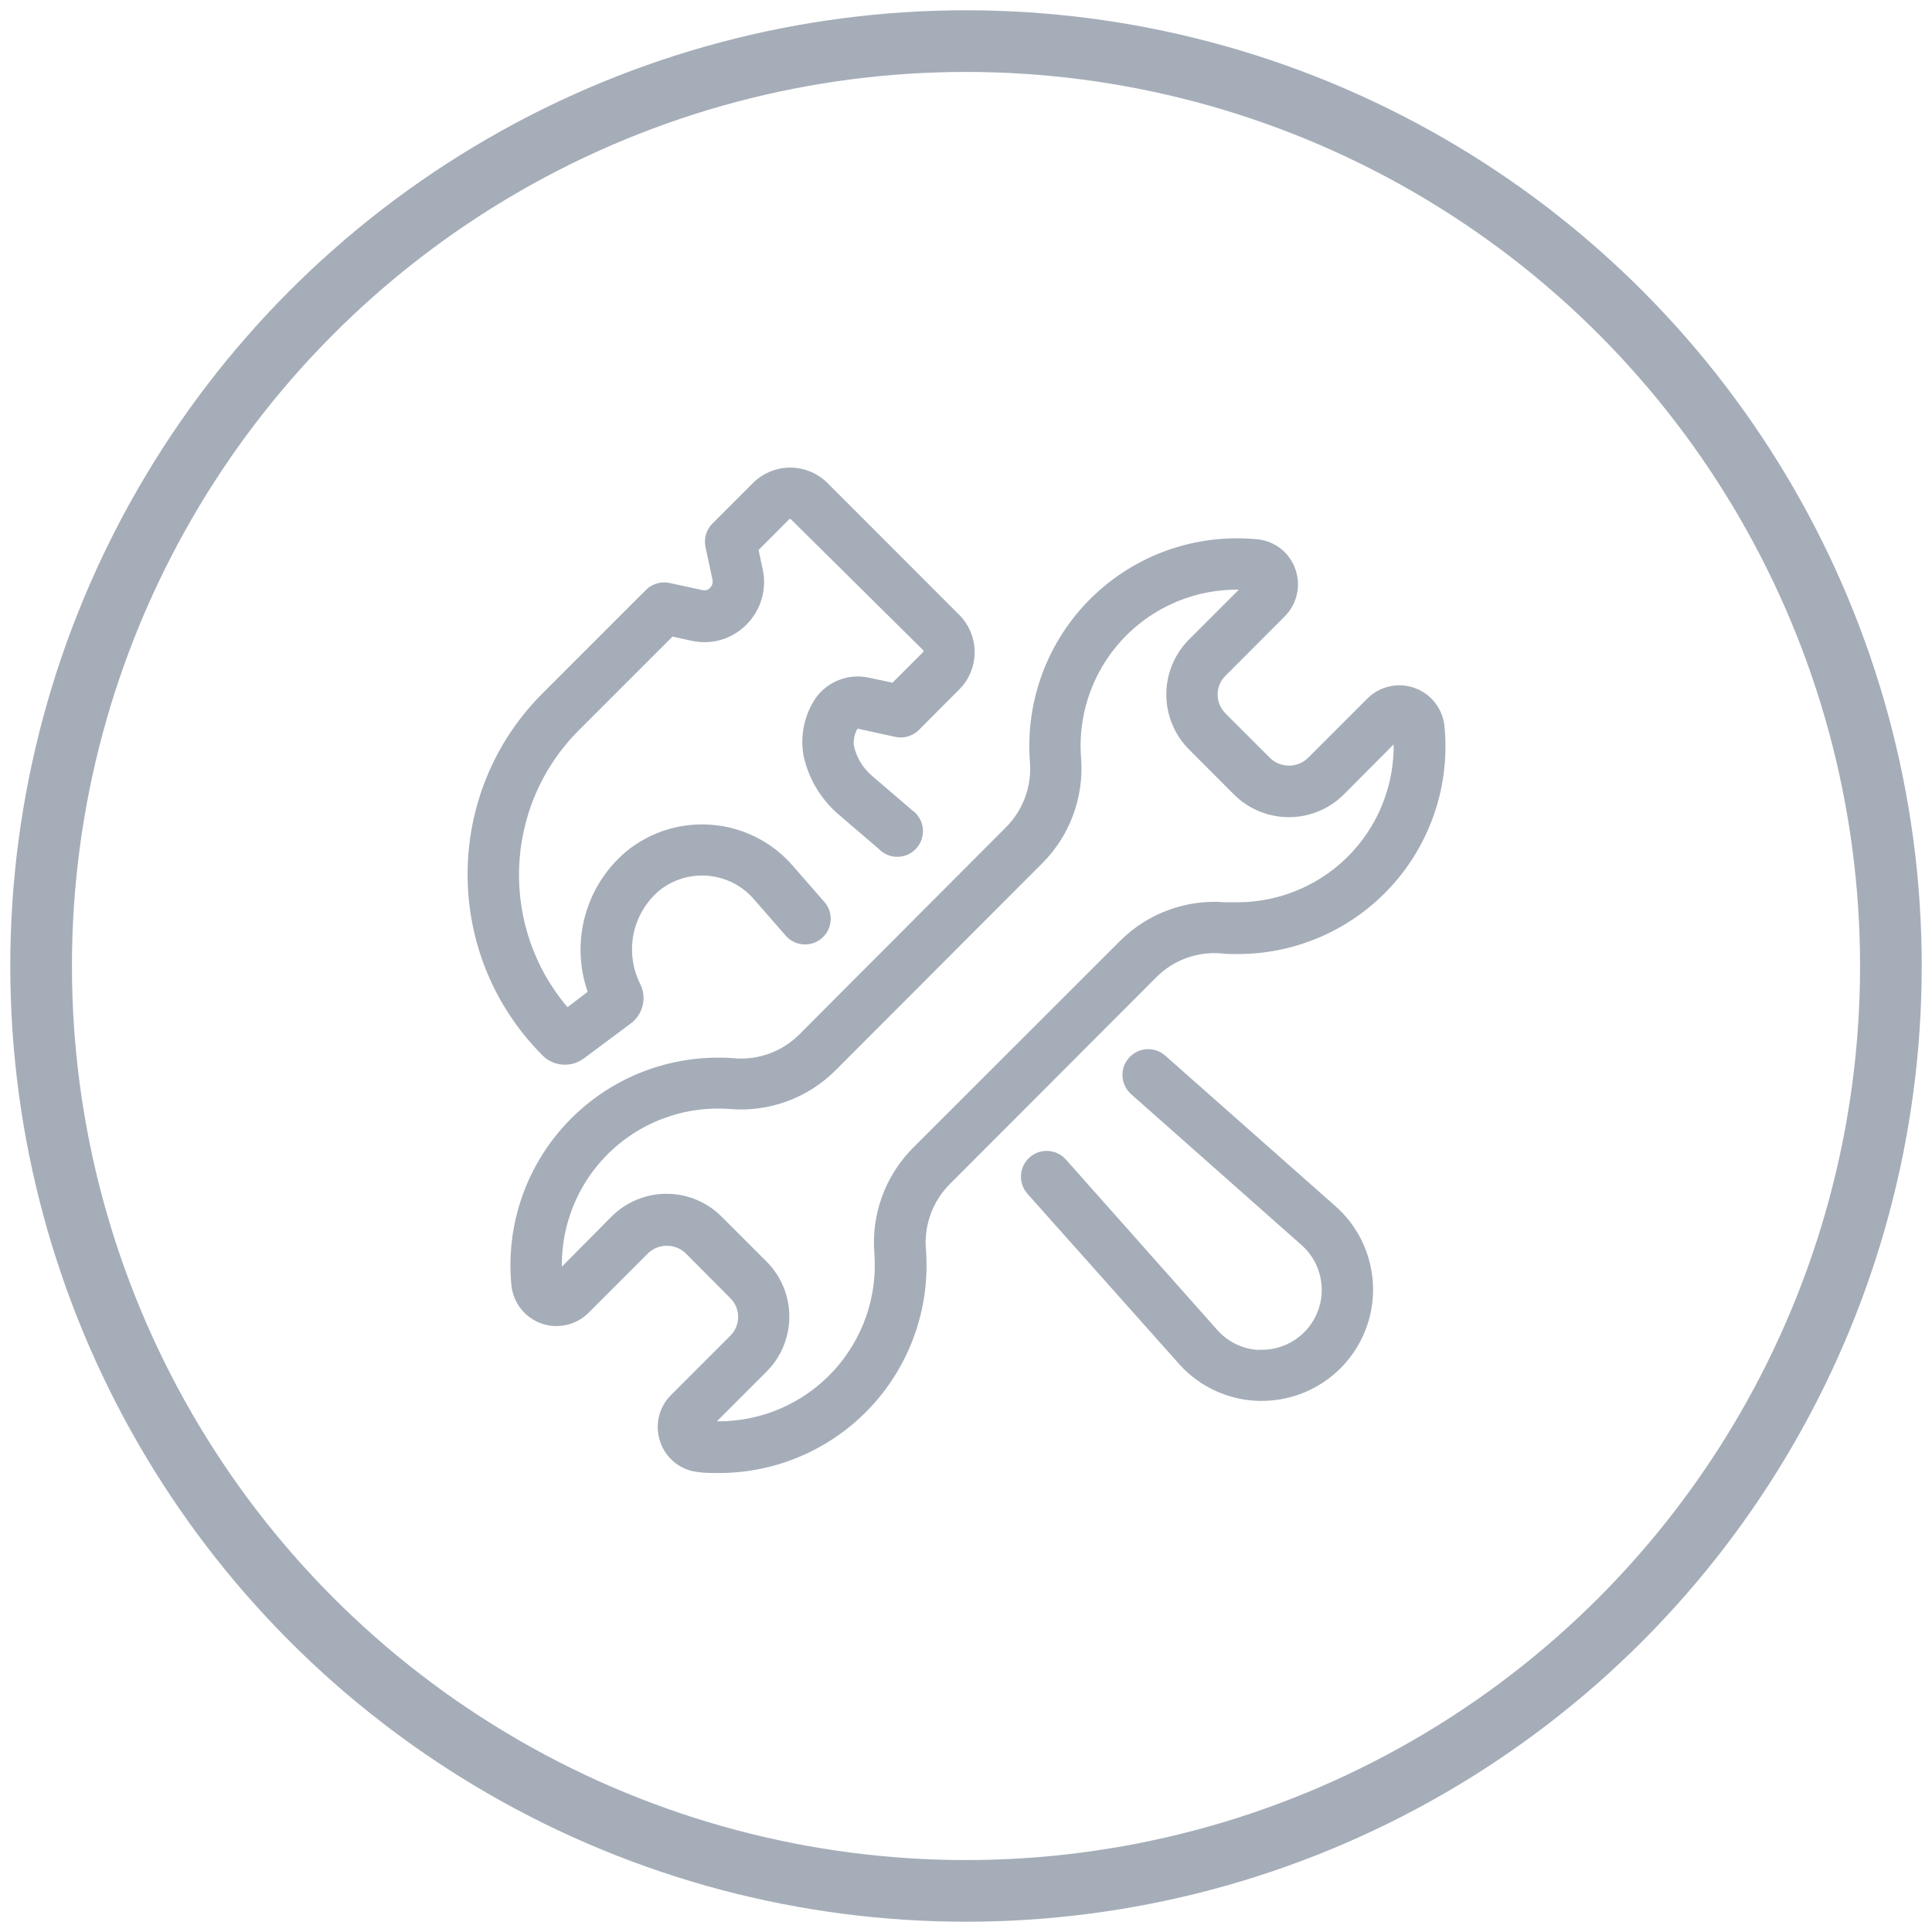 <svg xmlns="http://www.w3.org/2000/svg" width="94" height="94" viewBox="0 0 94 94">
  <g fill="none" fill-rule="evenodd" stroke="#A5ADB8" transform="translate(2 2)">
    <path fill="#A5ADB8" fill-rule="nonzero" stroke-width=".5" d="M24.575,49.174 C19.808,44.406 19.808,36.677 24.575,31.909 L29.605,26.879 C29.742,26.742 29.916,26.648 30.105,26.609 C30.245,26.578 30.39,26.578 30.53,26.609 L32.14,26.959 C32.348,27.005 32.565,26.94 32.715,26.789 C32.886,26.623 32.96,26.381 32.91,26.149 L32.57,24.564 C32.499,24.233 32.601,23.888 32.84,23.649 L34.81,21.679 C35.244,21.244 35.833,21 36.447,21 C37.062,21 37.651,21.244 38.085,21.679 L44.495,28.094 C45.397,28.999 45.397,30.463 44.495,31.369 L42.53,33.339 C42.29,33.578 41.946,33.679 41.615,33.609 L39.785,33.209 C39.681,33.187 39.574,33.228 39.51,33.314 C39.334,33.616 39.259,33.966 39.295,34.314 C39.431,34.944 39.77,35.513 40.26,35.934 L42.215,37.609 C42.536,37.824 42.704,38.205 42.646,38.588 C42.589,38.97 42.316,39.285 41.946,39.396 C41.575,39.508 41.174,39.396 40.915,39.109 L38.96,37.434 C38.138,36.728 37.569,35.773 37.34,34.714 C37.18,33.803 37.379,32.866 37.895,32.099 C38.424,31.372 39.331,31.025 40.21,31.214 L41.505,31.489 L43.09,29.904 C43.213,29.779 43.213,29.578 43.09,29.454 L36.665,23.094 C36.606,23.033 36.525,22.999 36.44,22.999 C36.355,22.999 36.274,23.033 36.215,23.094 L34.635,24.679 L34.86,25.729 C35.063,26.623 34.793,27.559 34.145,28.209 C33.515,28.854 32.596,29.128 31.715,28.934 L30.64,28.699 L25.995,33.344 C22.172,37.164 21.987,43.301 25.575,47.344 L26.89,46.344 C26.046,44.129 26.585,41.625 28.265,39.954 C28.375,39.844 28.488,39.739 28.605,39.639 C30.959,37.697 34.435,38.002 36.415,40.324 L37.965,42.099 C38.281,42.517 38.221,43.108 37.827,43.454 C37.432,43.799 36.838,43.782 36.465,43.414 L34.915,41.639 C33.663,40.136 31.439,39.914 29.915,41.139 C29.835,41.205 29.758,41.275 29.685,41.349 C28.456,42.567 28.149,44.437 28.925,45.984 C29.207,46.548 29.04,47.233 28.53,47.604 L26.255,49.299 C25.742,49.678 25.029,49.627 24.575,49.179 L24.575,49.174 Z M59.32,63.934 C58.456,63.915 57.638,63.541 57.06,62.899 L49.675,54.584 C49.308,54.169 48.674,54.131 48.26,54.499 C47.846,54.866 47.808,55.499 48.175,55.914 L55.565,64.209 C56.51,65.262 57.85,65.878 59.265,65.909 L59.4,65.909 C61.536,65.905 63.449,64.587 64.213,62.592 C64.977,60.598 64.436,58.339 62.85,56.909 L54.53,49.549 C54.116,49.181 53.482,49.219 53.115,49.634 C52.748,50.048 52.786,50.681 53.2,51.049 L61.53,58.424 C62.502,59.313 62.822,60.711 62.333,61.935 C61.843,63.158 60.647,63.95 59.33,63.924 L59.32,63.934 Z M68.03,33.354 C68.303,36.124 67.391,38.879 65.52,40.94 C63.649,43.001 60.993,44.174 58.21,44.169 C57.955,44.169 57.71,44.169 57.445,44.139 C56.198,44.032 54.968,44.482 54.085,45.369 L44.03,55.439 C43.149,56.325 42.7,57.553 42.8,58.799 C43.015,61.54 42.074,64.246 40.205,66.263 C38.337,68.28 35.71,69.424 32.96,69.419 C32.64,69.419 32.315,69.419 32,69.374 C31.254,69.303 30.618,68.805 30.37,68.099 C30.108,67.383 30.288,66.58 30.83,66.044 L33.715,63.159 C34.314,62.559 34.314,61.588 33.715,60.989 L31.53,58.794 C30.922,58.216 29.968,58.216 29.36,58.794 L26.475,61.679 C25.944,62.223 25.145,62.41 24.428,62.158 C23.71,61.906 23.204,61.26 23.13,60.504 C22.863,57.739 23.777,54.99 25.645,52.934 C27.513,50.878 30.162,49.707 32.94,49.709 C33.195,49.709 33.44,49.709 33.705,49.739 C34.951,49.843 36.181,49.393 37.065,48.509 L47.13,38.419 C48.011,37.532 48.46,36.304 48.36,35.059 C48.133,32.152 49.205,29.294 51.287,27.254 C53.37,25.214 56.249,24.202 59.15,24.489 C59.897,24.558 60.536,25.056 60.785,25.764 C61.046,26.48 60.867,27.282 60.325,27.819 L57.44,30.709 C56.844,31.309 56.844,32.278 57.44,32.879 L59.63,35.069 C60.238,35.646 61.192,35.646 61.8,35.069 L64.685,32.184 C65.215,31.64 66.013,31.452 66.73,31.703 C67.447,31.954 67.954,32.598 68.03,33.354 L68.03,33.354 Z M66.03,33.639 L63.21,36.474 C62.547,37.137 61.648,37.509 60.71,37.509 C59.772,37.509 58.873,37.137 58.21,36.474 L56.03,34.289 C54.652,32.907 54.652,30.67 56.03,29.289 L58.85,26.469 C56.552,26.271 54.284,27.093 52.646,28.718 C51.009,30.342 50.17,32.604 50.35,34.904 C50.492,36.732 49.827,38.532 48.53,39.829 L38.475,49.899 C37.174,51.201 35.364,51.863 33.53,51.709 C31.234,51.534 28.977,52.377 27.357,54.013 C25.738,55.65 24.918,57.915 25.115,60.209 L27.93,57.369 C28.593,56.705 29.492,56.333 30.43,56.333 C31.368,56.333 32.267,56.705 32.93,57.369 L35.12,59.559 C36.498,60.94 36.498,63.177 35.12,64.559 L32.3,67.379 C32.52,67.379 32.74,67.404 32.96,67.404 C35.147,67.404 37.235,66.493 38.721,64.889 C40.207,63.285 40.957,61.134 40.79,58.954 C40.644,57.125 41.305,55.323 42.6,54.024 L52.67,43.959 C53.968,42.661 55.771,41.999 57.6,42.149 L58.21,42.149 C60.406,42.148 62.502,41.227 63.988,39.61 C65.474,37.993 66.215,35.827 66.03,33.639 Z"/>
    <circle cx="45" cy="45" r="45" stroke-width="3"/>
  </g>
</svg>
